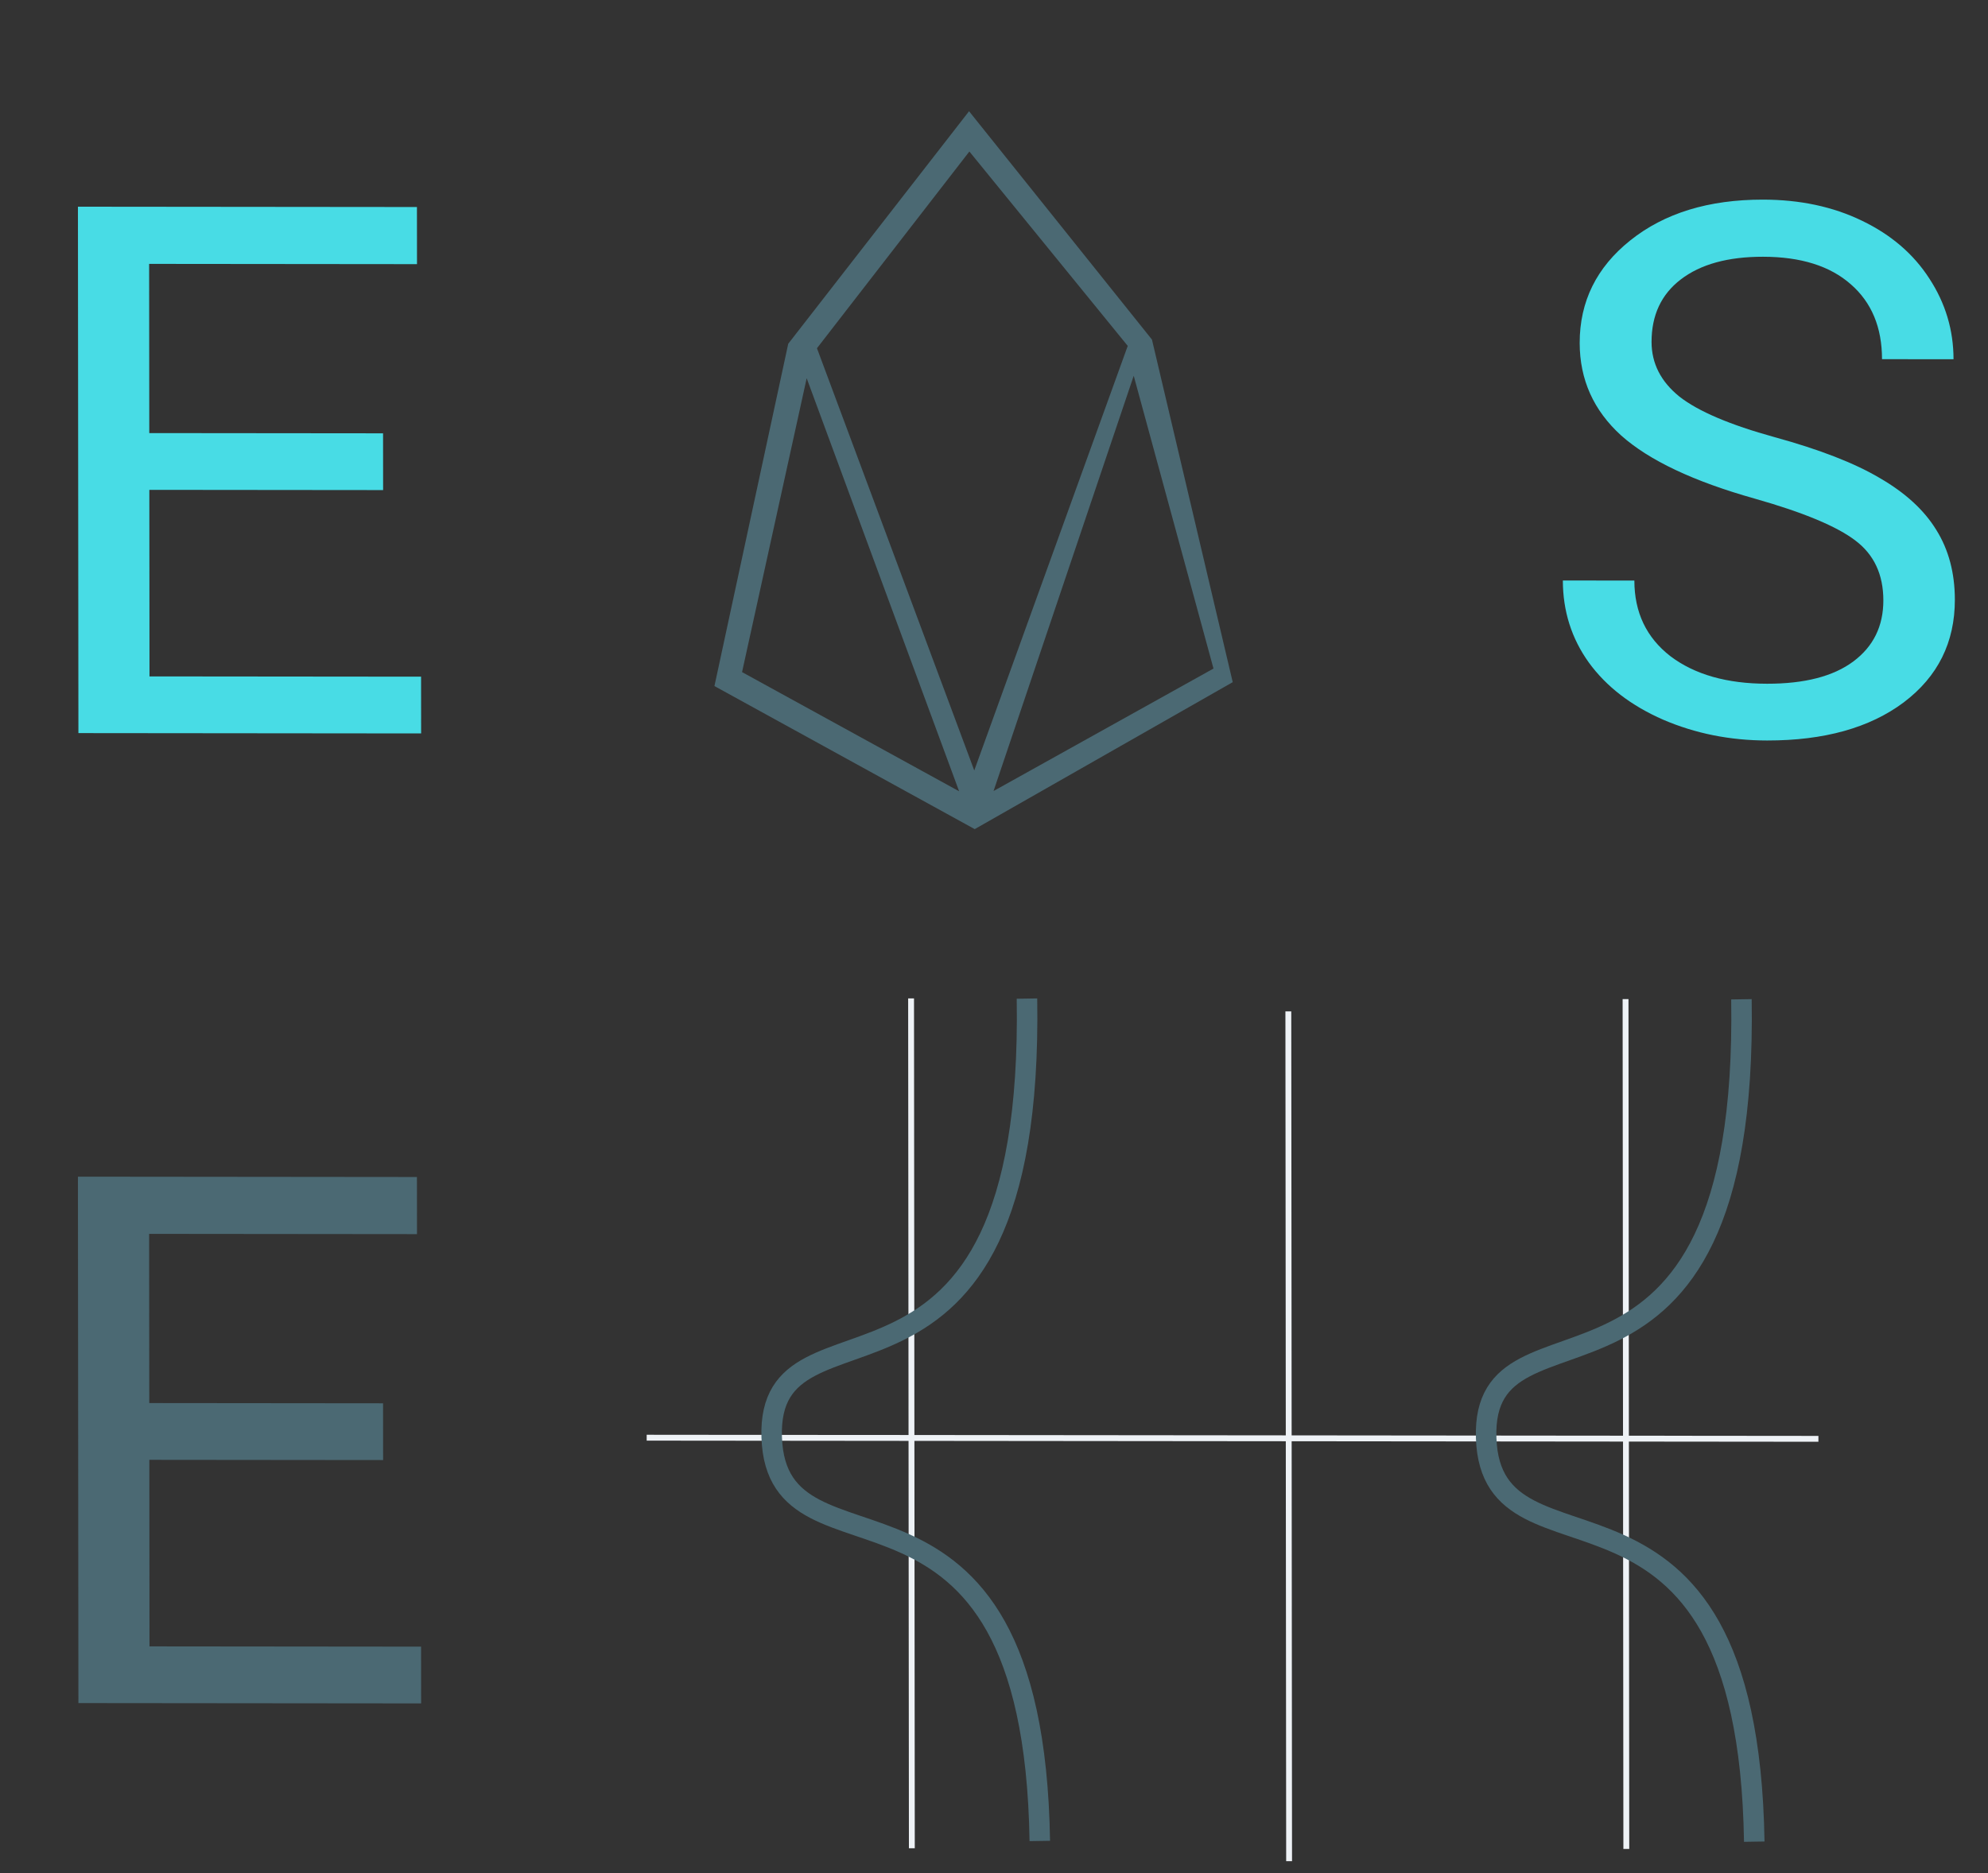 <svg width="679" height="640" viewBox="0 0 679 640" fill="none" xmlns="http://www.w3.org/2000/svg">
<rect x="0" y="0" width="679" height="640" fill="#333333" stroke="none"/>
<path d="M330.981 38L269.22 117.444L244.016 234.385L332.917 283.262L421.036 233.053L393.451 116.018L330.981 38ZM253.45 229.616L275.52 129.217L327.588 270.331L253.45 229.616ZM279.032 118.971L331.09 51.757L385.179 118.172L332.759 263.217L279.032 118.971ZM339.346 270.242L387.221 128.376L414.467 228.404L339.346 270.242Z" fill="#4B6973"/>
<path d="M220.874 491.173L621.079 491.561" stroke="#EEF2F6" stroke-width="2"/>
<path d="M311.179 341.1L311.44 631.43" stroke="#EEF2F6" stroke-width="2"/>
<path d="M440.031 345.527L440.292 635.857" stroke="#EEF2F6" stroke-width="2"/>
<path d="M555.207 341.335L555.468 631.665" stroke="#EEF2F6" stroke-width="2"/>
<path d="M130.851 167.429L51.002 167.351L51.059 231.087L143.816 231.176L143.833 250.569L26.781 250.455L26.619 70.614L142.406 70.726L142.423 90.242L50.933 90.153L50.985 147.959L130.833 148.037L130.851 167.429Z" fill="#48DCE5"/>
<path d="M130.851 498.813L51.002 498.735L51.059 562.469L143.816 562.56L143.833 581.952L26.781 581.839L26.619 401.996L142.406 402.11L142.423 421.626L50.933 421.537L50.985 479.342L130.833 479.421L130.851 498.813Z" fill="#4B6973"/>
<path d="M599.316 170.345C578.474 164.478 563.282 157.3 553.743 148.809C544.286 140.236 539.551 129.691 539.541 117.174C539.528 103.011 545.297 91.324 556.845 82.112C568.478 72.819 583.575 68.181 602.136 68.199C614.788 68.211 626.054 70.61 635.928 75.395C645.887 80.181 653.571 86.776 658.977 95.18C664.469 103.585 667.219 112.769 667.226 122.733L642.803 122.709C642.795 111.84 639.242 103.314 632.152 97.131C625.058 90.866 615.06 87.727 602.151 87.715C590.173 87.703 580.812 90.288 574.066 95.469C567.406 100.568 564.081 107.688 564.088 116.828C564.096 124.157 567.266 130.377 573.597 135.488C580.014 140.518 590.857 145.139 606.132 149.354C621.487 153.568 633.471 158.232 642.083 163.346C650.775 168.377 657.192 174.271 661.333 181.027C665.555 187.784 667.672 195.732 667.68 204.873C667.693 219.448 661.882 231.135 650.249 239.935C638.615 248.652 623.055 253.002 603.566 252.982C590.911 252.97 579.099 250.612 568.129 245.908C557.156 241.121 548.673 234.607 542.676 226.367C536.762 218.127 533.803 208.778 533.792 198.32L558.216 198.344C558.224 209.213 562.323 217.822 570.513 224.171C578.785 230.437 589.797 233.577 603.548 233.59C616.371 233.603 626.199 231.059 633.028 225.961C639.856 220.862 643.267 213.907 643.257 205.096C643.249 196.285 640.079 189.489 633.748 184.706C627.417 179.842 615.939 175.055 599.316 170.345Z" fill="#48DCE5"/>
<path d="M350.76 341.156C353.272 497.199 261.77 437.34 263.574 491.055C265.375 544.772 352.878 488.229 355.143 628.943" stroke="#4B6973" stroke-width="7"/>
<path d="M594.786 341.393C597.297 497.434 505.795 437.575 507.599 491.292C509.4 545.009 596.906 488.464 599.168 629.181" stroke="#4B6973" stroke-width="7"/>
</svg>
